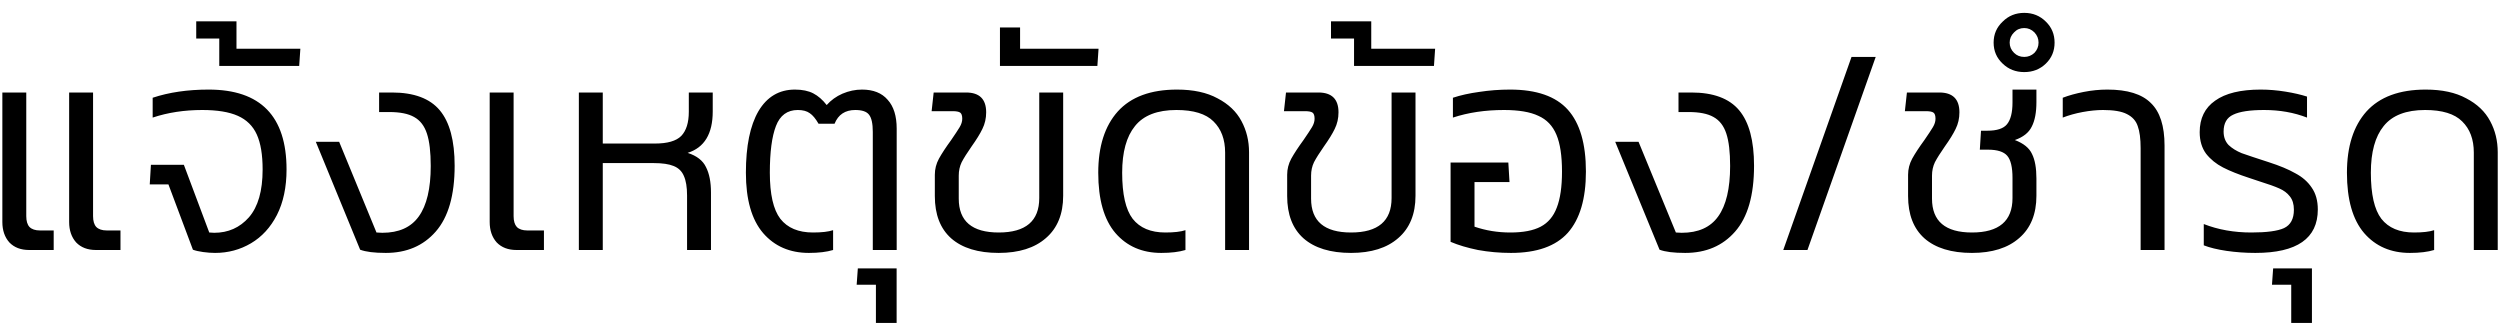 <svg width="120" height="16" viewBox="0 0 120 16" fill="none" xmlns="http://www.w3.org/2000/svg">
<path d="M1.261 4.44V10.376C1.261 10.609 1.312 10.782 1.415 10.894C1.527 11.006 1.695 11.062 1.919 11.062H2.577V12H1.401C0.999 12 0.682 11.879 0.449 11.636C0.225 11.384 0.113 11.057 0.113 10.656V4.44H1.261ZM4.467 4.44V10.376C4.467 10.609 4.518 10.782 4.621 10.894C4.733 11.006 4.901 11.062 5.125 11.062H5.783V12H4.607C4.205 12 3.888 11.879 3.655 11.636C3.431 11.384 3.319 11.057 3.319 10.656V4.44H4.467ZM9.708 5.28C8.85 5.28 8.056 5.401 7.328 5.644V4.692C8.112 4.431 9.008 4.3 10.016 4.3C12.508 4.3 13.754 5.579 13.754 8.136C13.754 8.985 13.6 9.713 13.292 10.32C12.984 10.917 12.569 11.37 12.046 11.678C11.524 11.986 10.95 12.14 10.324 12.14C10.147 12.14 9.956 12.126 9.75 12.098C9.545 12.07 9.382 12.033 9.26 11.986L8.084 8.85H7.188L7.244 7.912H8.826L10.044 11.16L10.282 11.174C10.954 11.174 11.51 10.927 11.948 10.432C12.387 9.928 12.606 9.163 12.606 8.136C12.606 7.427 12.513 6.867 12.326 6.456C12.14 6.045 11.836 5.747 11.416 5.56C10.996 5.373 10.427 5.28 9.708 5.28ZM11.351 2.34H14.417L14.361 3.166H10.525V1.85H9.419V1.024H11.351V2.34ZM18.197 4.44H18.813C19.868 4.44 20.633 4.725 21.109 5.294C21.585 5.863 21.823 6.75 21.823 7.954C21.823 9.373 21.52 10.427 20.913 11.118C20.316 11.799 19.518 12.14 18.519 12.14C17.968 12.14 17.558 12.089 17.287 11.986L15.159 6.806H16.279L18.071 11.16L18.351 11.174C19.144 11.174 19.728 10.913 20.101 10.39C20.484 9.858 20.675 9.051 20.675 7.968C20.675 7.296 20.614 6.778 20.493 6.414C20.372 6.041 20.166 5.775 19.877 5.616C19.597 5.457 19.2 5.378 18.687 5.378H18.197V4.44ZM24.653 4.44V10.376C24.653 10.609 24.705 10.782 24.807 10.894C24.919 11.006 25.087 11.062 25.311 11.062H26.109V12H24.793C24.392 12 24.075 11.879 23.841 11.636C23.617 11.384 23.505 11.057 23.505 10.656V4.44H24.653ZM28.933 6.89H31.439C32.036 6.89 32.456 6.769 32.699 6.526C32.941 6.274 33.063 5.887 33.063 5.364V4.44H34.211V5.35C34.211 6.423 33.809 7.086 33.007 7.338C33.445 7.478 33.739 7.707 33.889 8.024C34.047 8.332 34.127 8.738 34.127 9.242V12H32.979V9.382C32.979 8.981 32.927 8.668 32.825 8.444C32.731 8.22 32.568 8.061 32.335 7.968C32.111 7.875 31.789 7.828 31.369 7.828H28.933V12H27.785V4.44H28.933V6.89ZM41.894 6.33C41.894 5.929 41.833 5.653 41.712 5.504C41.599 5.355 41.38 5.28 41.053 5.28C40.568 5.28 40.237 5.499 40.059 5.938H39.289C39.15 5.695 39.01 5.527 38.87 5.434C38.73 5.331 38.538 5.28 38.295 5.28C37.791 5.28 37.441 5.537 37.245 6.05C37.05 6.554 36.952 7.301 36.952 8.29C36.952 9.326 37.12 10.063 37.456 10.502C37.801 10.941 38.324 11.16 39.023 11.16C39.444 11.16 39.766 11.123 39.989 11.048V12C39.681 12.093 39.294 12.14 38.828 12.14C37.913 12.14 37.18 11.823 36.63 11.188C36.079 10.544 35.803 9.578 35.803 8.29C35.803 7.011 36.004 6.027 36.406 5.336C36.816 4.645 37.4 4.3 38.156 4.3C38.51 4.3 38.804 4.361 39.038 4.482C39.271 4.603 39.486 4.79 39.681 5.042C39.887 4.809 40.139 4.627 40.438 4.496C40.745 4.365 41.058 4.3 41.376 4.3C41.917 4.3 42.328 4.463 42.608 4.79C42.897 5.107 43.041 5.569 43.041 6.176V12H41.894V6.33ZM43.038 12.882V15.5H42.044V13.666H41.12L41.176 12.882H43.038ZM44.872 8.388C44.872 8.117 44.937 7.861 45.068 7.618C45.208 7.366 45.404 7.067 45.656 6.722C45.842 6.451 45.978 6.246 46.062 6.106C46.146 5.966 46.188 5.831 46.188 5.7C46.188 5.551 46.155 5.453 46.09 5.406C46.024 5.359 45.903 5.336 45.726 5.336H44.718L44.816 4.44H46.37C47.014 4.44 47.336 4.757 47.336 5.392C47.336 5.681 47.275 5.947 47.154 6.19C47.042 6.423 46.869 6.703 46.636 7.03C46.421 7.338 46.262 7.59 46.16 7.786C46.066 7.982 46.02 8.197 46.02 8.43V9.536C46.02 10.619 46.659 11.16 47.938 11.16C49.235 11.16 49.884 10.609 49.884 9.508V4.44H51.032V9.396C51.032 10.273 50.756 10.95 50.206 11.426C49.664 11.902 48.908 12.14 47.938 12.14C46.948 12.14 46.188 11.907 45.656 11.44C45.133 10.973 44.872 10.297 44.872 9.41V8.388ZM48.964 1.318V2.34H52.73L52.674 3.166H47.998V1.318H48.964ZM56.496 4.3C57.28 4.3 57.928 4.44 58.442 4.72C58.964 4.991 59.347 5.355 59.59 5.812C59.832 6.26 59.954 6.759 59.954 7.31V12H58.806V7.324C58.806 6.689 58.619 6.19 58.246 5.826C57.882 5.462 57.289 5.28 56.468 5.28C55.553 5.28 54.89 5.537 54.48 6.05C54.069 6.554 53.864 7.301 53.864 8.29C53.864 9.326 54.032 10.063 54.368 10.502C54.713 10.941 55.236 11.16 55.936 11.16C56.356 11.16 56.678 11.123 56.902 11.048V12C56.594 12.093 56.206 12.14 55.74 12.14C54.825 12.14 54.092 11.823 53.542 11.188C52.991 10.544 52.716 9.578 52.716 8.29C52.716 7.03 53.028 6.05 53.654 5.35C54.288 4.65 55.236 4.3 56.496 4.3ZM61.784 8.388C61.784 8.117 61.849 7.861 61.98 7.618C62.12 7.366 62.316 7.067 62.568 6.722C62.754 6.451 62.89 6.246 62.974 6.106C63.058 5.966 63.1 5.831 63.1 5.7C63.1 5.551 63.067 5.453 63.002 5.406C62.936 5.359 62.815 5.336 62.638 5.336H61.63L61.728 4.44H63.282C63.926 4.44 64.248 4.757 64.248 5.392C64.248 5.681 64.187 5.947 64.066 6.19C63.954 6.423 63.781 6.703 63.548 7.03C63.333 7.338 63.174 7.59 63.072 7.786C62.978 7.982 62.932 8.197 62.932 8.43V9.536C62.932 10.619 63.571 11.16 64.85 11.16C66.147 11.16 66.796 10.609 66.796 9.508V4.44H67.944V9.396C67.944 10.273 67.668 10.95 67.118 11.426C66.576 11.902 65.82 12.14 64.85 12.14C63.86 12.14 63.1 11.907 62.568 11.44C62.045 10.973 61.784 10.297 61.784 9.41V8.388ZM65.82 2.34H68.886L68.83 3.166H64.994V1.85H63.888V1.024H65.82V2.34ZM72.19 5.28C71.294 5.28 70.477 5.401 69.74 5.644V4.692C70.104 4.571 70.524 4.477 71 4.412C71.485 4.337 71.98 4.3 72.484 4.3C73.753 4.3 74.677 4.622 75.256 5.266C75.834 5.91 76.124 6.899 76.124 8.234C76.124 9.541 75.834 10.521 75.256 11.174C74.677 11.818 73.767 12.14 72.526 12.14C71.984 12.14 71.457 12.093 70.944 12C70.44 11.897 70.001 11.767 69.628 11.608V7.8H72.4L72.456 8.738H70.776V10.88C71.317 11.067 71.891 11.16 72.498 11.16C73.114 11.16 73.599 11.067 73.954 10.88C74.308 10.693 74.565 10.39 74.724 9.97C74.892 9.541 74.976 8.962 74.976 8.234C74.976 7.478 74.887 6.89 74.71 6.47C74.532 6.041 74.243 5.737 73.842 5.56C73.45 5.373 72.899 5.28 72.19 5.28ZM80.568 4.44H81.184C82.239 4.44 83.004 4.725 83.48 5.294C83.956 5.863 84.194 6.75 84.194 7.954C84.194 9.373 83.891 10.427 83.284 11.118C82.687 11.799 81.889 12.14 80.89 12.14C80.339 12.14 79.929 12.089 79.658 11.986L77.53 6.806H78.65L80.442 11.16L80.722 11.174C81.515 11.174 82.099 10.913 82.472 10.39C82.855 9.858 83.046 9.051 83.046 7.968C83.046 7.296 82.985 6.778 82.864 6.414C82.743 6.041 82.537 5.775 82.248 5.616C81.968 5.457 81.571 5.378 81.058 5.378H80.568V4.44ZM88.873 2.732H90.034L86.758 12H85.597L88.873 2.732ZM97.748 9.396C97.748 10.273 97.473 10.95 96.922 11.426C96.381 11.902 95.625 12.14 94.654 12.14C93.665 12.14 92.904 11.907 92.372 11.44C91.85 10.973 91.588 10.297 91.588 9.41V8.388C91.588 8.117 91.654 7.861 91.784 7.618C91.924 7.366 92.12 7.067 92.372 6.722C92.559 6.451 92.694 6.246 92.778 6.106C92.862 5.966 92.904 5.831 92.904 5.7C92.904 5.551 92.872 5.453 92.806 5.406C92.741 5.359 92.62 5.336 92.442 5.336H91.434L91.532 4.44H93.086C93.73 4.44 94.052 4.757 94.052 5.392C94.052 5.681 93.992 5.947 93.87 6.19C93.758 6.423 93.586 6.703 93.352 7.03C93.138 7.338 92.979 7.59 92.876 7.786C92.783 7.982 92.736 8.197 92.736 8.43V9.536C92.736 10.619 93.376 11.16 94.654 11.16C95.952 11.16 96.6 10.609 96.6 9.508V8.542C96.6 8.029 96.516 7.674 96.348 7.478C96.18 7.282 95.872 7.184 95.424 7.184H95.032L95.088 6.274H95.396C95.854 6.274 96.166 6.171 96.334 5.966C96.512 5.751 96.6 5.401 96.6 4.916V4.3H97.748V4.902C97.748 5.397 97.674 5.789 97.524 6.078C97.384 6.367 97.114 6.582 96.712 6.722C97.132 6.881 97.408 7.105 97.538 7.394C97.678 7.674 97.748 8.066 97.748 8.57V9.396ZM95.694 2.046C95.694 1.645 95.839 1.309 96.128 1.038C96.408 0.758 96.754 0.618 97.164 0.618C97.575 0.618 97.92 0.758 98.2 1.038C98.48 1.309 98.62 1.645 98.62 2.046C98.62 2.447 98.48 2.783 98.2 3.054C97.92 3.325 97.575 3.46 97.164 3.46C96.754 3.46 96.408 3.325 96.128 3.054C95.839 2.783 95.694 2.447 95.694 2.046ZM96.464 2.046C96.464 2.233 96.534 2.396 96.674 2.536C96.805 2.667 96.968 2.732 97.164 2.732C97.351 2.732 97.514 2.667 97.654 2.536C97.785 2.396 97.85 2.233 97.85 2.046C97.85 1.859 97.785 1.696 97.654 1.556C97.514 1.416 97.351 1.346 97.164 1.346C96.968 1.346 96.805 1.416 96.674 1.556C96.534 1.696 96.464 1.859 96.464 2.046ZM102.75 7.114C102.75 6.657 102.704 6.302 102.61 6.05C102.526 5.798 102.354 5.607 102.092 5.476C101.84 5.345 101.458 5.28 100.944 5.28C100.646 5.28 100.319 5.313 99.964 5.378C99.619 5.443 99.302 5.532 99.012 5.644V4.692C99.302 4.58 99.638 4.487 100.02 4.412C100.403 4.337 100.781 4.3 101.154 4.3C102.116 4.3 102.811 4.515 103.24 4.944C103.679 5.364 103.898 6.045 103.898 6.988V12H102.75V7.114ZM110.107 10.068C110.107 9.797 110.041 9.583 109.911 9.424C109.789 9.265 109.621 9.139 109.407 9.046C109.201 8.953 108.889 8.841 108.469 8.71L107.965 8.542C107.451 8.374 107.031 8.206 106.705 8.038C106.378 7.87 106.107 7.651 105.893 7.38C105.687 7.1 105.585 6.755 105.585 6.344C105.585 5.681 105.832 5.177 106.327 4.832C106.821 4.477 107.549 4.3 108.511 4.3C108.903 4.3 109.299 4.333 109.701 4.398C110.102 4.463 110.447 4.543 110.737 4.636V5.644C110.111 5.401 109.425 5.28 108.679 5.28C107.997 5.28 107.503 5.355 107.195 5.504C106.887 5.644 106.733 5.915 106.733 6.316C106.733 6.577 106.812 6.792 106.971 6.96C107.139 7.119 107.349 7.249 107.601 7.352C107.862 7.445 108.296 7.59 108.903 7.786C109.425 7.954 109.85 8.131 110.177 8.318C110.513 8.495 110.774 8.724 110.961 9.004C111.157 9.284 111.255 9.634 111.255 10.054C111.255 11.445 110.256 12.14 108.259 12.14C107.783 12.14 107.321 12.107 106.873 12.042C106.434 11.977 106.07 11.888 105.781 11.776V10.754C106.471 11.025 107.232 11.16 108.063 11.16C108.8 11.16 109.323 11.09 109.631 10.95C109.948 10.801 110.107 10.507 110.107 10.068ZM110.973 12.882V15.5H109.979V13.666H109.055L109.111 12.882H110.973ZM116.433 4.3C117.217 4.3 117.866 4.44 118.379 4.72C118.902 4.991 119.284 5.355 119.527 5.812C119.77 6.26 119.891 6.759 119.891 7.31V12H118.743V7.324C118.743 6.689 118.556 6.19 118.183 5.826C117.819 5.462 117.226 5.28 116.405 5.28C115.49 5.28 114.828 5.537 114.417 6.05C114.006 6.554 113.801 7.301 113.801 8.29C113.801 9.326 113.969 10.063 114.305 10.502C114.65 10.941 115.173 11.16 115.873 11.16C116.293 11.16 116.615 11.123 116.839 11.048V12C116.531 12.093 116.144 12.14 115.677 12.14C114.762 12.14 114.03 11.823 113.479 11.188C112.928 10.544 112.653 9.578 112.653 8.29C112.653 7.03 112.966 6.05 113.591 5.35C114.226 4.65 115.173 4.3 116.433 4.3Z" fill="black"/>
</svg>
